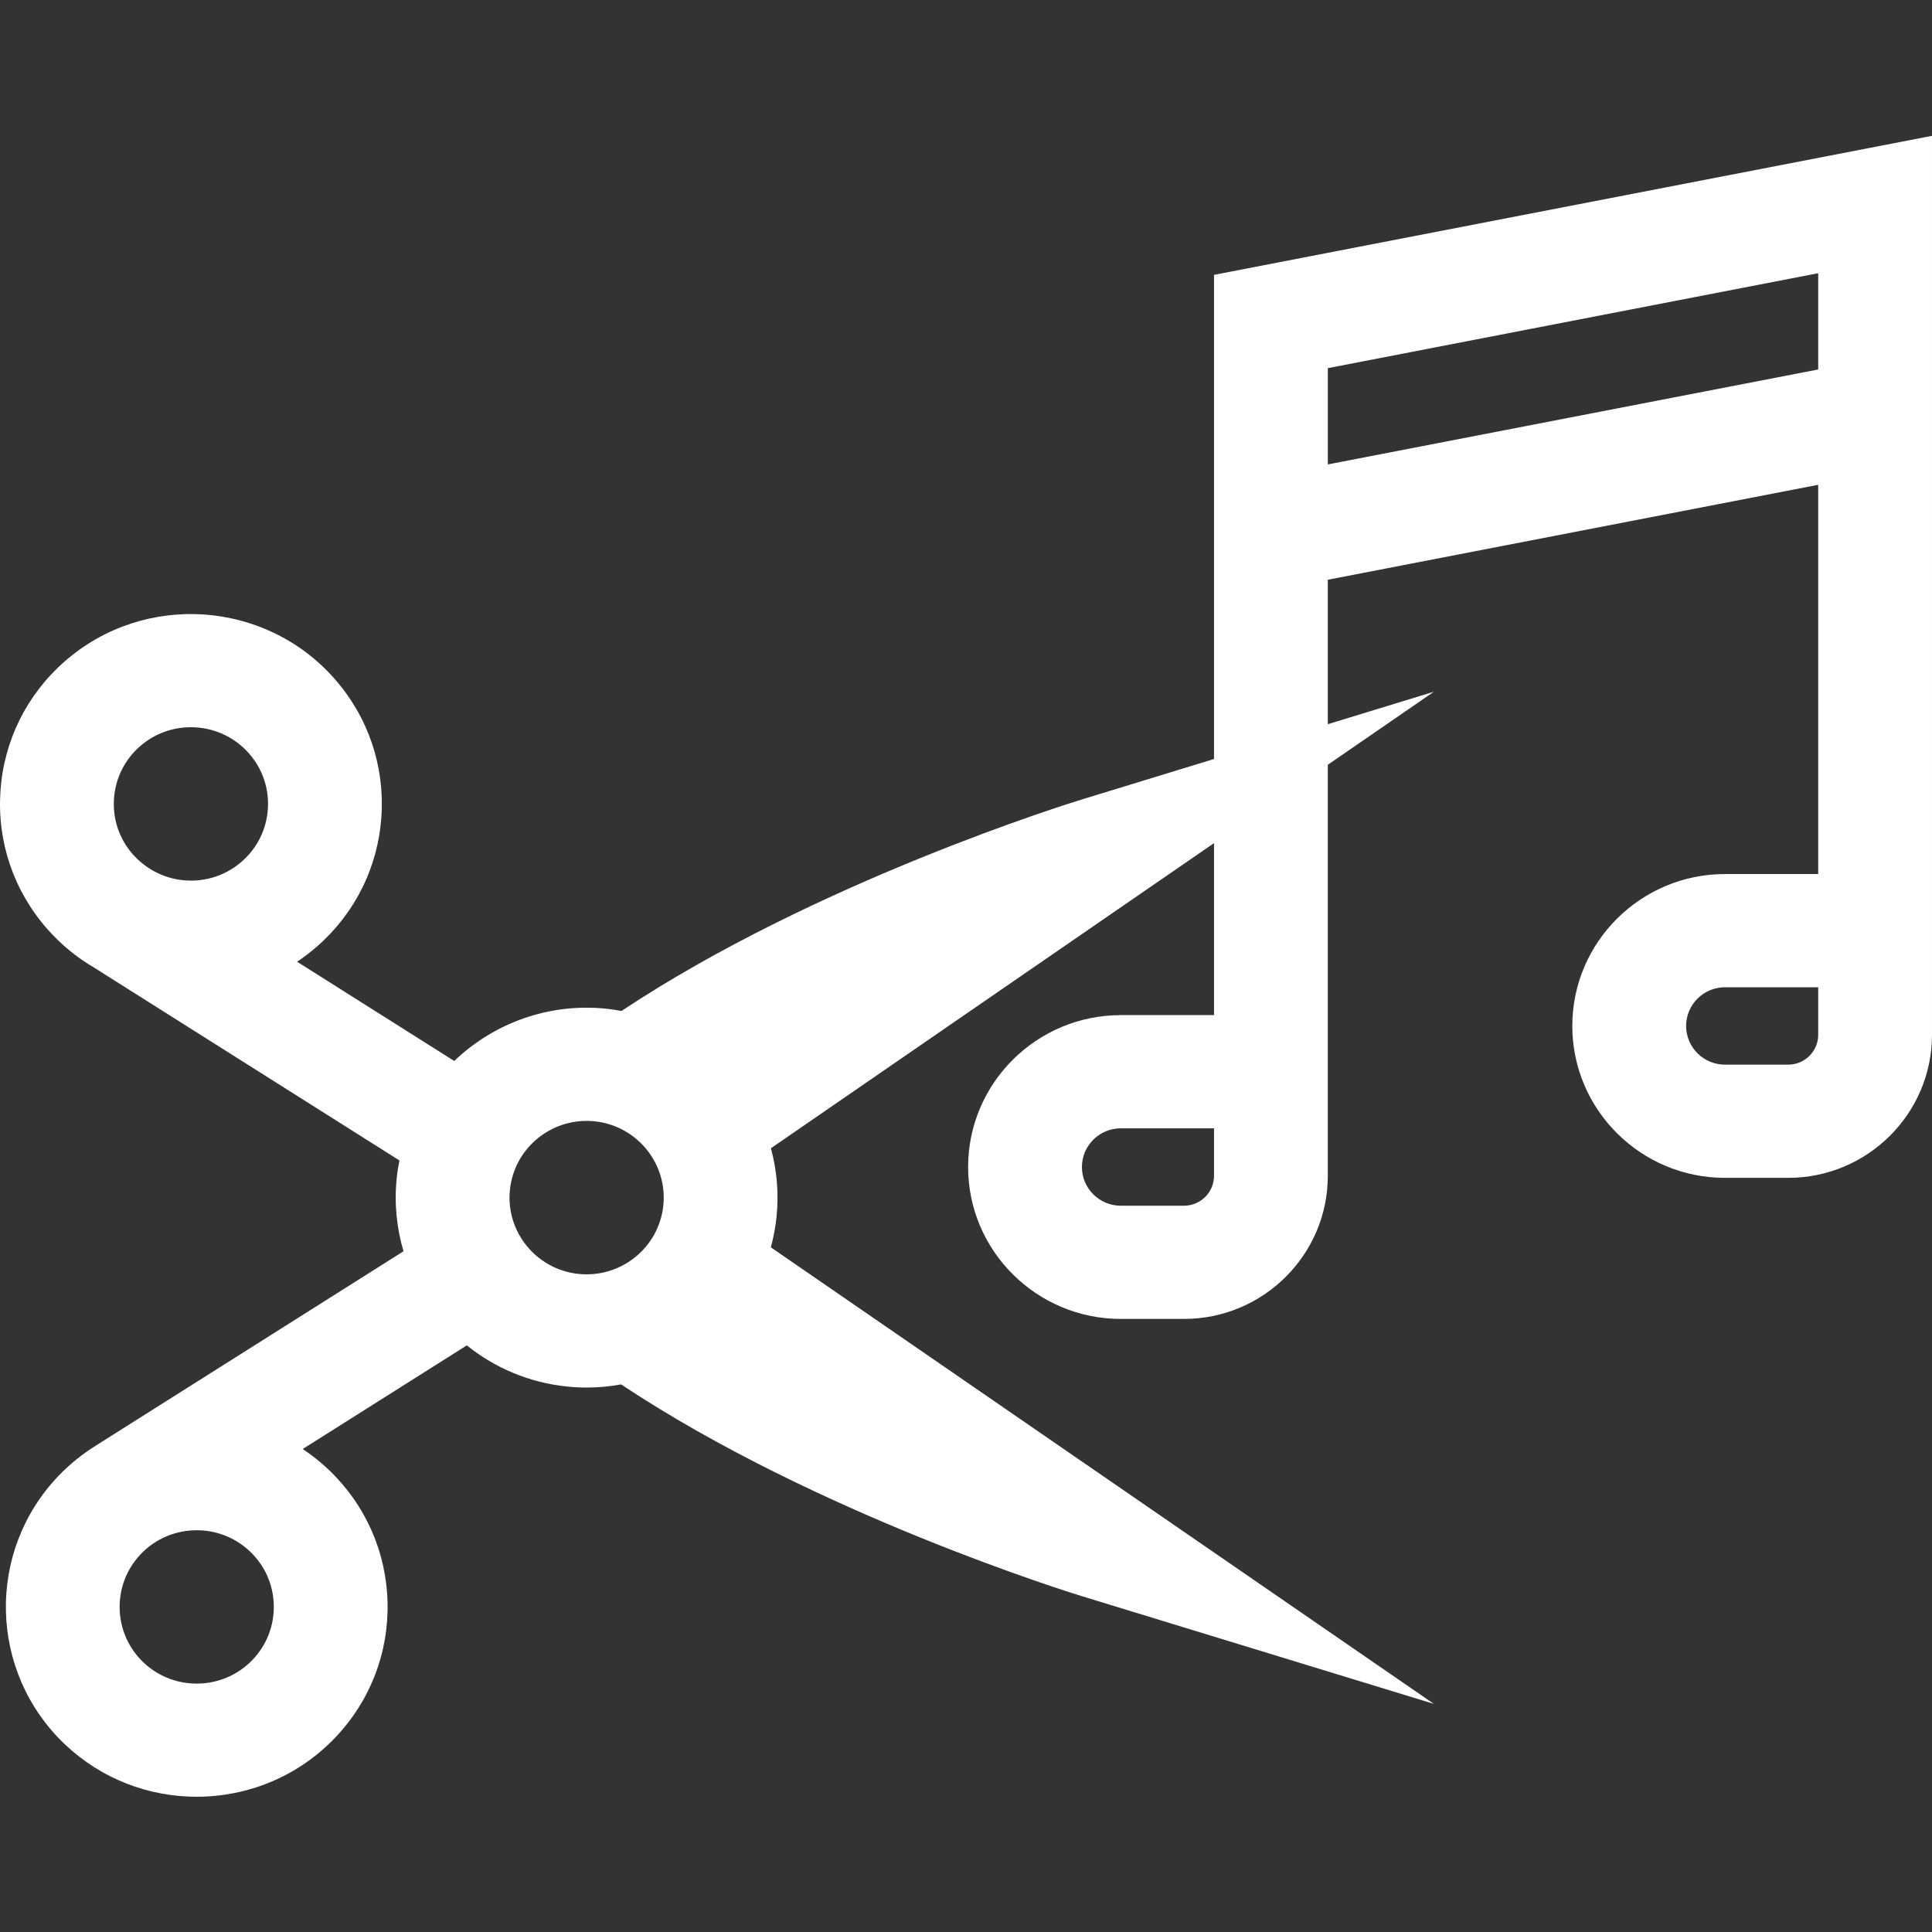 <?xml version="1.0"?>
<svg xmlns="http://www.w3.org/2000/svg" viewBox="0 -36 512 512" width="512px" height="512px"><rect x="0" y="-36" width="512" height="512" fill="#333333" stroke="none"/><path d="m321.727 36.84v128.305l-34.859 10.668c-2.961.906-70.523 21.801-122.164 56.102-1.332-.246-2.68-.457-4.051-.598-15.395-1.578-29.91 3.93-40.277 13.852l-41.641-26.301c1.793-1.199 3.527-2.512 5.18-3.953 10.168-8.852 16.262-21.117 17.16-34.531.898-13.414-3.508-26.371-12.406-36.488-18.371-20.883-50.398-23.008-71.391-4.73-10.172 8.855-16.266 21.117-17.164 34.531-.895 13.414 3.512 26.371 12.41 36.488 3.645 4.145 7.871 7.594 12.508 10.301l80.824 51.043c-.309 1.539-.555 3.102-.719 4.691-.699 6.719-.016 13.27 1.801 19.379l-81.465 51.453v.004c-3.613 2.234-6.965 4.934-9.977 8.078-19.242 20.094-18.465 52.016 1.73 71.16 9.781 9.266 22.34 13.863 34.887 13.863 13.367 0 26.715-5.227 36.641-15.59 9.324-9.734 14.273-22.496 13.949-35.938-.328-13.438-5.898-25.945-15.684-35.219-2.125-2.016-4.402-3.812-6.793-5.406l43.488-27.465c7.359 5.922 16.453 9.871 26.551 10.906 1.758.184 3.5.27 5.23.27 3.098 0 6.141-.289 9.105-.832 51.656 34.336 119.301 55.262 122.262 56.168l93.133 28.496-175.715-120.996c.703-2.586 1.219-5.254 1.504-8.004.652-6.309.09-12.465-1.484-18.25l117.426-80.855v45.574h-24.699c-22.312 0-40.465 18.059-40.465 40.258 0 22.195 18.152 40.254 40.465 40.254h16.742c21.016 0 38.113-17.008 38.113-37.918v-108.934l28.113-19.359-28.113 8.605v-38.281l129.961-25.164v103.156h-24.699c-22.312 0-40.465 18.059-40.465 40.254 0 22.199 18.152 40.258 40.465 40.258h16.742c21.016 0 38.113-17.008 38.113-37.918v-238.227zm-291.523 138.848c.363-5.418 2.824-10.371 6.934-13.949 3.871-3.367 8.668-5.02 13.445-5.02 5.691 0 11.355 2.344 15.391 6.934 3.594 4.086 5.375 9.32 5.012 14.738s-2.824 10.371-6.934 13.949c-4.105 3.578-9.367 5.348-14.816 4.984-3.219-.211-6.266-1.172-8.973-2.754l-1.074-.68c-1.449-.973-2.789-2.121-3.973-3.461-3.594-4.09-5.375-9.324-5.012-14.742zm36.719 228.188c-7.773 8.117-20.734 8.43-28.891.695-8.16-7.73-8.473-20.625-.699-28.742 4.008-4.188 9.398-6.301 14.801-6.301 5.066 0 10.141 1.859 14.09 5.602 3.953 3.746 6.203 8.801 6.332 14.23.133 5.43-1.867 10.582-5.633 14.516zm86.441-102.27c-11.207-1.148-19.387-11.16-18.23-22.309 1.082-10.445 9.977-18.246 20.312-18.246.695 0 1.402.035 2.113.105 11.207 1.152 19.387 11.16 18.23 22.312-1.156 11.148-11.211 19.289-22.426 18.137zm168.363-25.996c0 4.367-3.566 7.918-7.957 7.918h-16.742c-5.684 0-10.309-4.602-10.309-10.254 0-5.656 4.625-10.258 10.309-10.258h24.699zm160.117-37.383c0 4.367-3.57 7.918-7.957 7.918h-16.742c-5.684 0-10.309-4.602-10.309-10.258s4.625-10.254 10.309-10.254h24.699zm-129.961-151.148v-25.512l129.961-25.164v25.512zm0 0" fill="#FFFFFF"/></svg>

